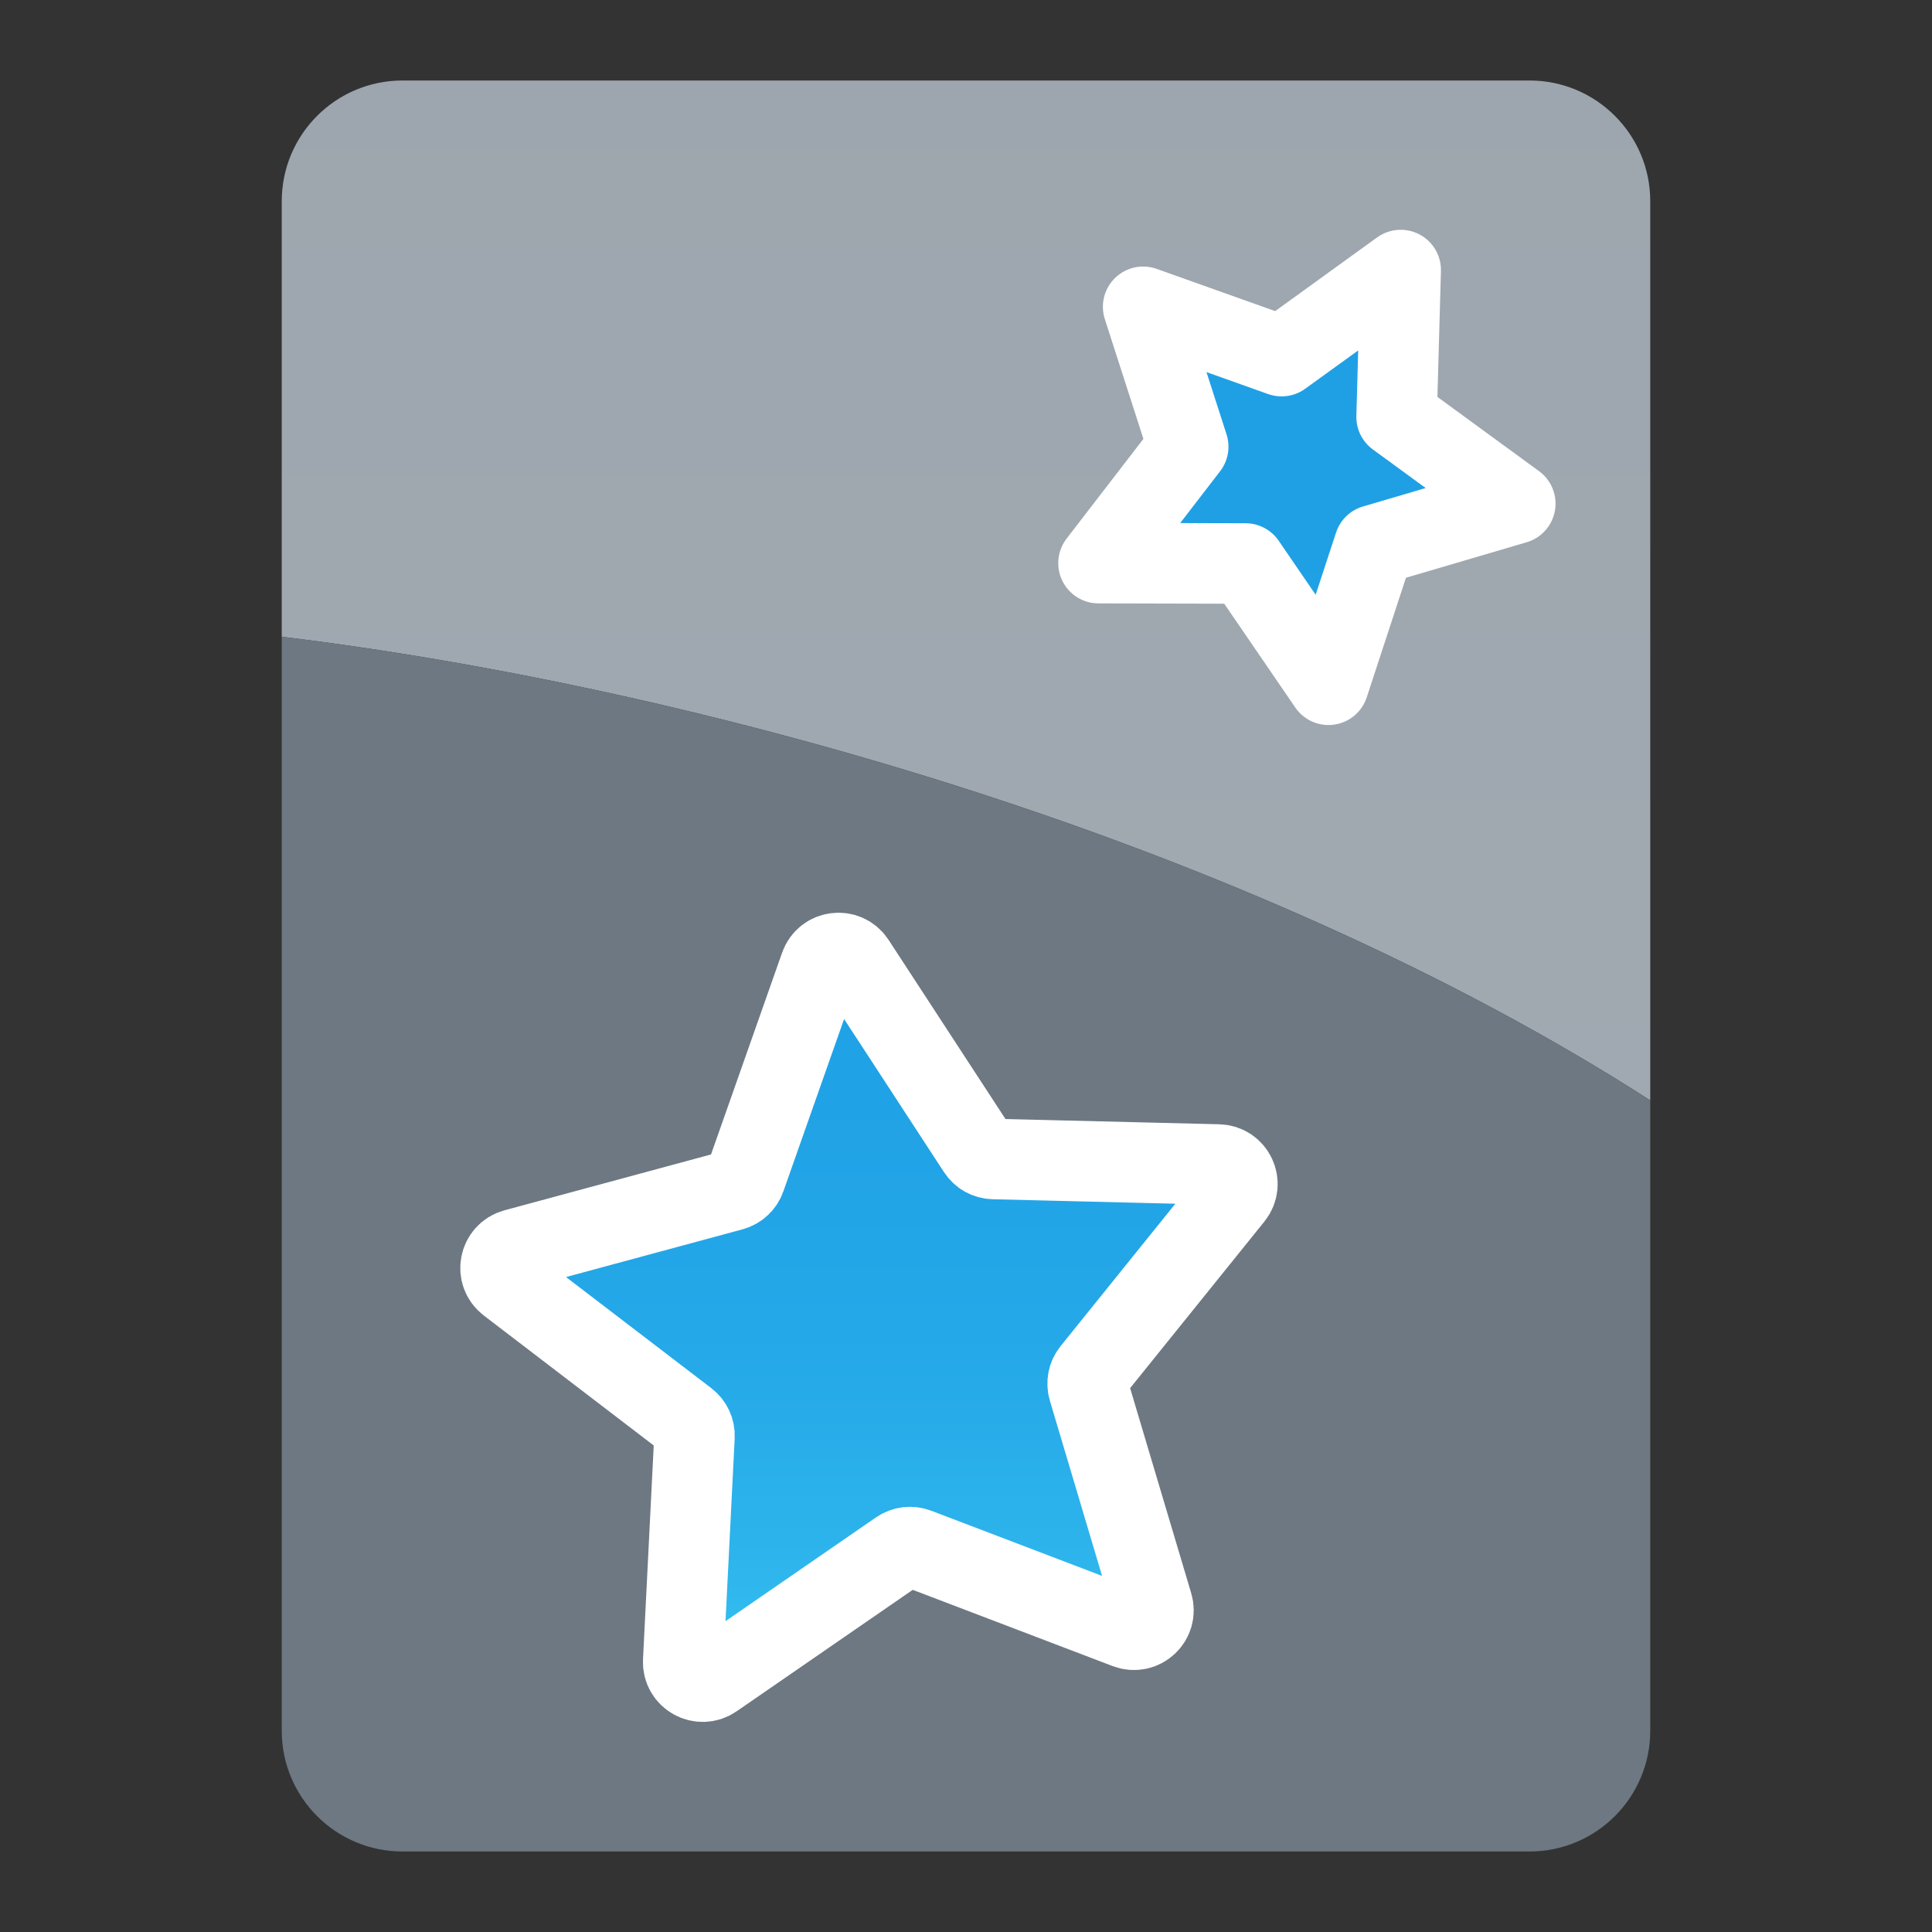 <svg xmlns="http://www.w3.org/2000/svg"  viewBox="0 0 48 48" width="240px" height="240px" baseProfile="basic"><rect x="0" y="0" width="48" height="48" fill="#333333" stroke="none"/><linearGradient id="seOX3lG8qv6PSIQswlKzSa" x1="24" x2="24" y1="-8.511" y2="389.303" gradientUnits="userSpaceOnUse"><stop offset="0" stop-color="#9ca5ad"/><stop offset="1" stop-color="#cdd2d6"/></linearGradient><path fill="url(#seOX3lG8qv6PSIQswlKzSa)" d="M41,5c0-1.657-1.343-3-3-3H10C8.343,2,7,3.343,7,5v10.82c10.369,1.258,24.02,5.108,34,11.518 V5z"/><linearGradient id="seOX3lG8qv6PSIQswlKzSb" x1="24" x2="24" y1="-1.872" y2="78.134" gradientUnits="userSpaceOnUse"><stop offset=".9" stop-color="#6d7882"/><stop offset=".917" stop-color="#45494d"/></linearGradient><path fill="url(#seOX3lG8qv6PSIQswlKzSb)" d="M7,15.82V43c0,1.657,1.343,3,3,3h28 c1.657,0,3-1.343,3-3V27.338C31.02,20.928,17.369,17.078,7,15.82z"/><linearGradient id="seOX3lG8qv6PSIQswlKzSc" x1="32.469" x2="32.469" y1="-2.894" y2="44.47" gradientUnits="userSpaceOnUse"><stop offset=".263" stop-color="#1fa0e5"/><stop offset=".655" stop-color="#20a2e6"/><stop offset=".797" stop-color="#25a9e8"/><stop offset=".898" stop-color="#2db4ec"/><stop offset=".979" stop-color="#38c5f2"/><stop offset="1" stop-color="#3ccbf4"/></linearGradient><polygon fill="url(#seOX3lG8qv6PSIQswlKzSc)" points="34.8,6.709 34.698,10.359 37.647,12.513 34.144,13.543 33.006,17.013 30.944,14 27.292,13.991 29.521,11.098 28.401,7.622 31.841,8.848"/><linearGradient id="seOX3lG8qv6PSIQswlKzSd" x1="21.59" x2="21.59" y1="-3.894" y2="43.47" gradientUnits="userSpaceOnUse"><stop offset=".263" stop-color="#1fa0e5"/><stop offset=".655" stop-color="#20a2e6"/><stop offset=".797" stop-color="#25a9e8"/><stop offset=".898" stop-color="#2db4ec"/><stop offset=".979" stop-color="#38c5f2"/><stop offset="1" stop-color="#3ccbf4"/></linearGradient><path fill="url(#seOX3lG8qv6PSIQswlKzSd)" d="M21.238,23.896l3.053,4.679 c0.087,0.134,0.234,0.216,0.394,0.22l5.585,0.137c0.402,0.01,0.617,0.476,0.365,0.789l-3.506,4.35 c-0.1,0.124-0.133,0.29-0.087,0.443l1.595,5.354c0.115,0.385-0.262,0.734-0.637,0.591l-5.22-1.991 c-0.149-0.057-0.316-0.037-0.448,0.054l-4.599,3.172c-0.331,0.228-0.779-0.022-0.759-0.423l0.28-5.58 c0.008-0.159-0.063-0.312-0.19-0.409l-4.438-3.394c-0.319-0.244-0.22-0.748,0.168-0.853l5.393-1.458 c0.154-0.042,0.278-0.156,0.331-0.307L20.375,24C20.508,23.621,21.018,23.56,21.238,23.896z"/><polygon fill="none" stroke="#fff" stroke-linecap="round" stroke-linejoin="round" stroke-miterlimit="10" stroke-width="2" points="34.8,6.709 34.698,10.359 37.647,12.513 34.144,13.543 33.006,17.013 30.944,14 27.292,13.991 29.521,11.098 28.401,7.622 31.841,8.848"/><path fill="none" stroke="#fff" stroke-linecap="round" stroke-linejoin="round" stroke-miterlimit="10" stroke-width="2" d="M21.238,23.896l3.053,4.679c0.087,0.134,0.234,0.216,0.394,0.22l5.585,0.137c0.402,0.01,0.617,0.476,0.365,0.789l-3.506,4.35 c-0.1,0.124-0.133,0.29-0.087,0.443l1.595,5.354c0.115,0.385-0.262,0.734-0.637,0.591l-5.22-1.991 c-0.149-0.057-0.316-0.037-0.448,0.054l-4.599,3.172c-0.331,0.228-0.779-0.022-0.759-0.423l0.28-5.58 c0.008-0.159-0.063-0.312-0.19-0.409l-4.438-3.394c-0.319-0.244-0.22-0.748,0.168-0.853l5.393-1.458 c0.154-0.042,0.278-0.156,0.331-0.307L20.375,24C20.508,23.621,21.018,23.56,21.238,23.896z"/></svg>
